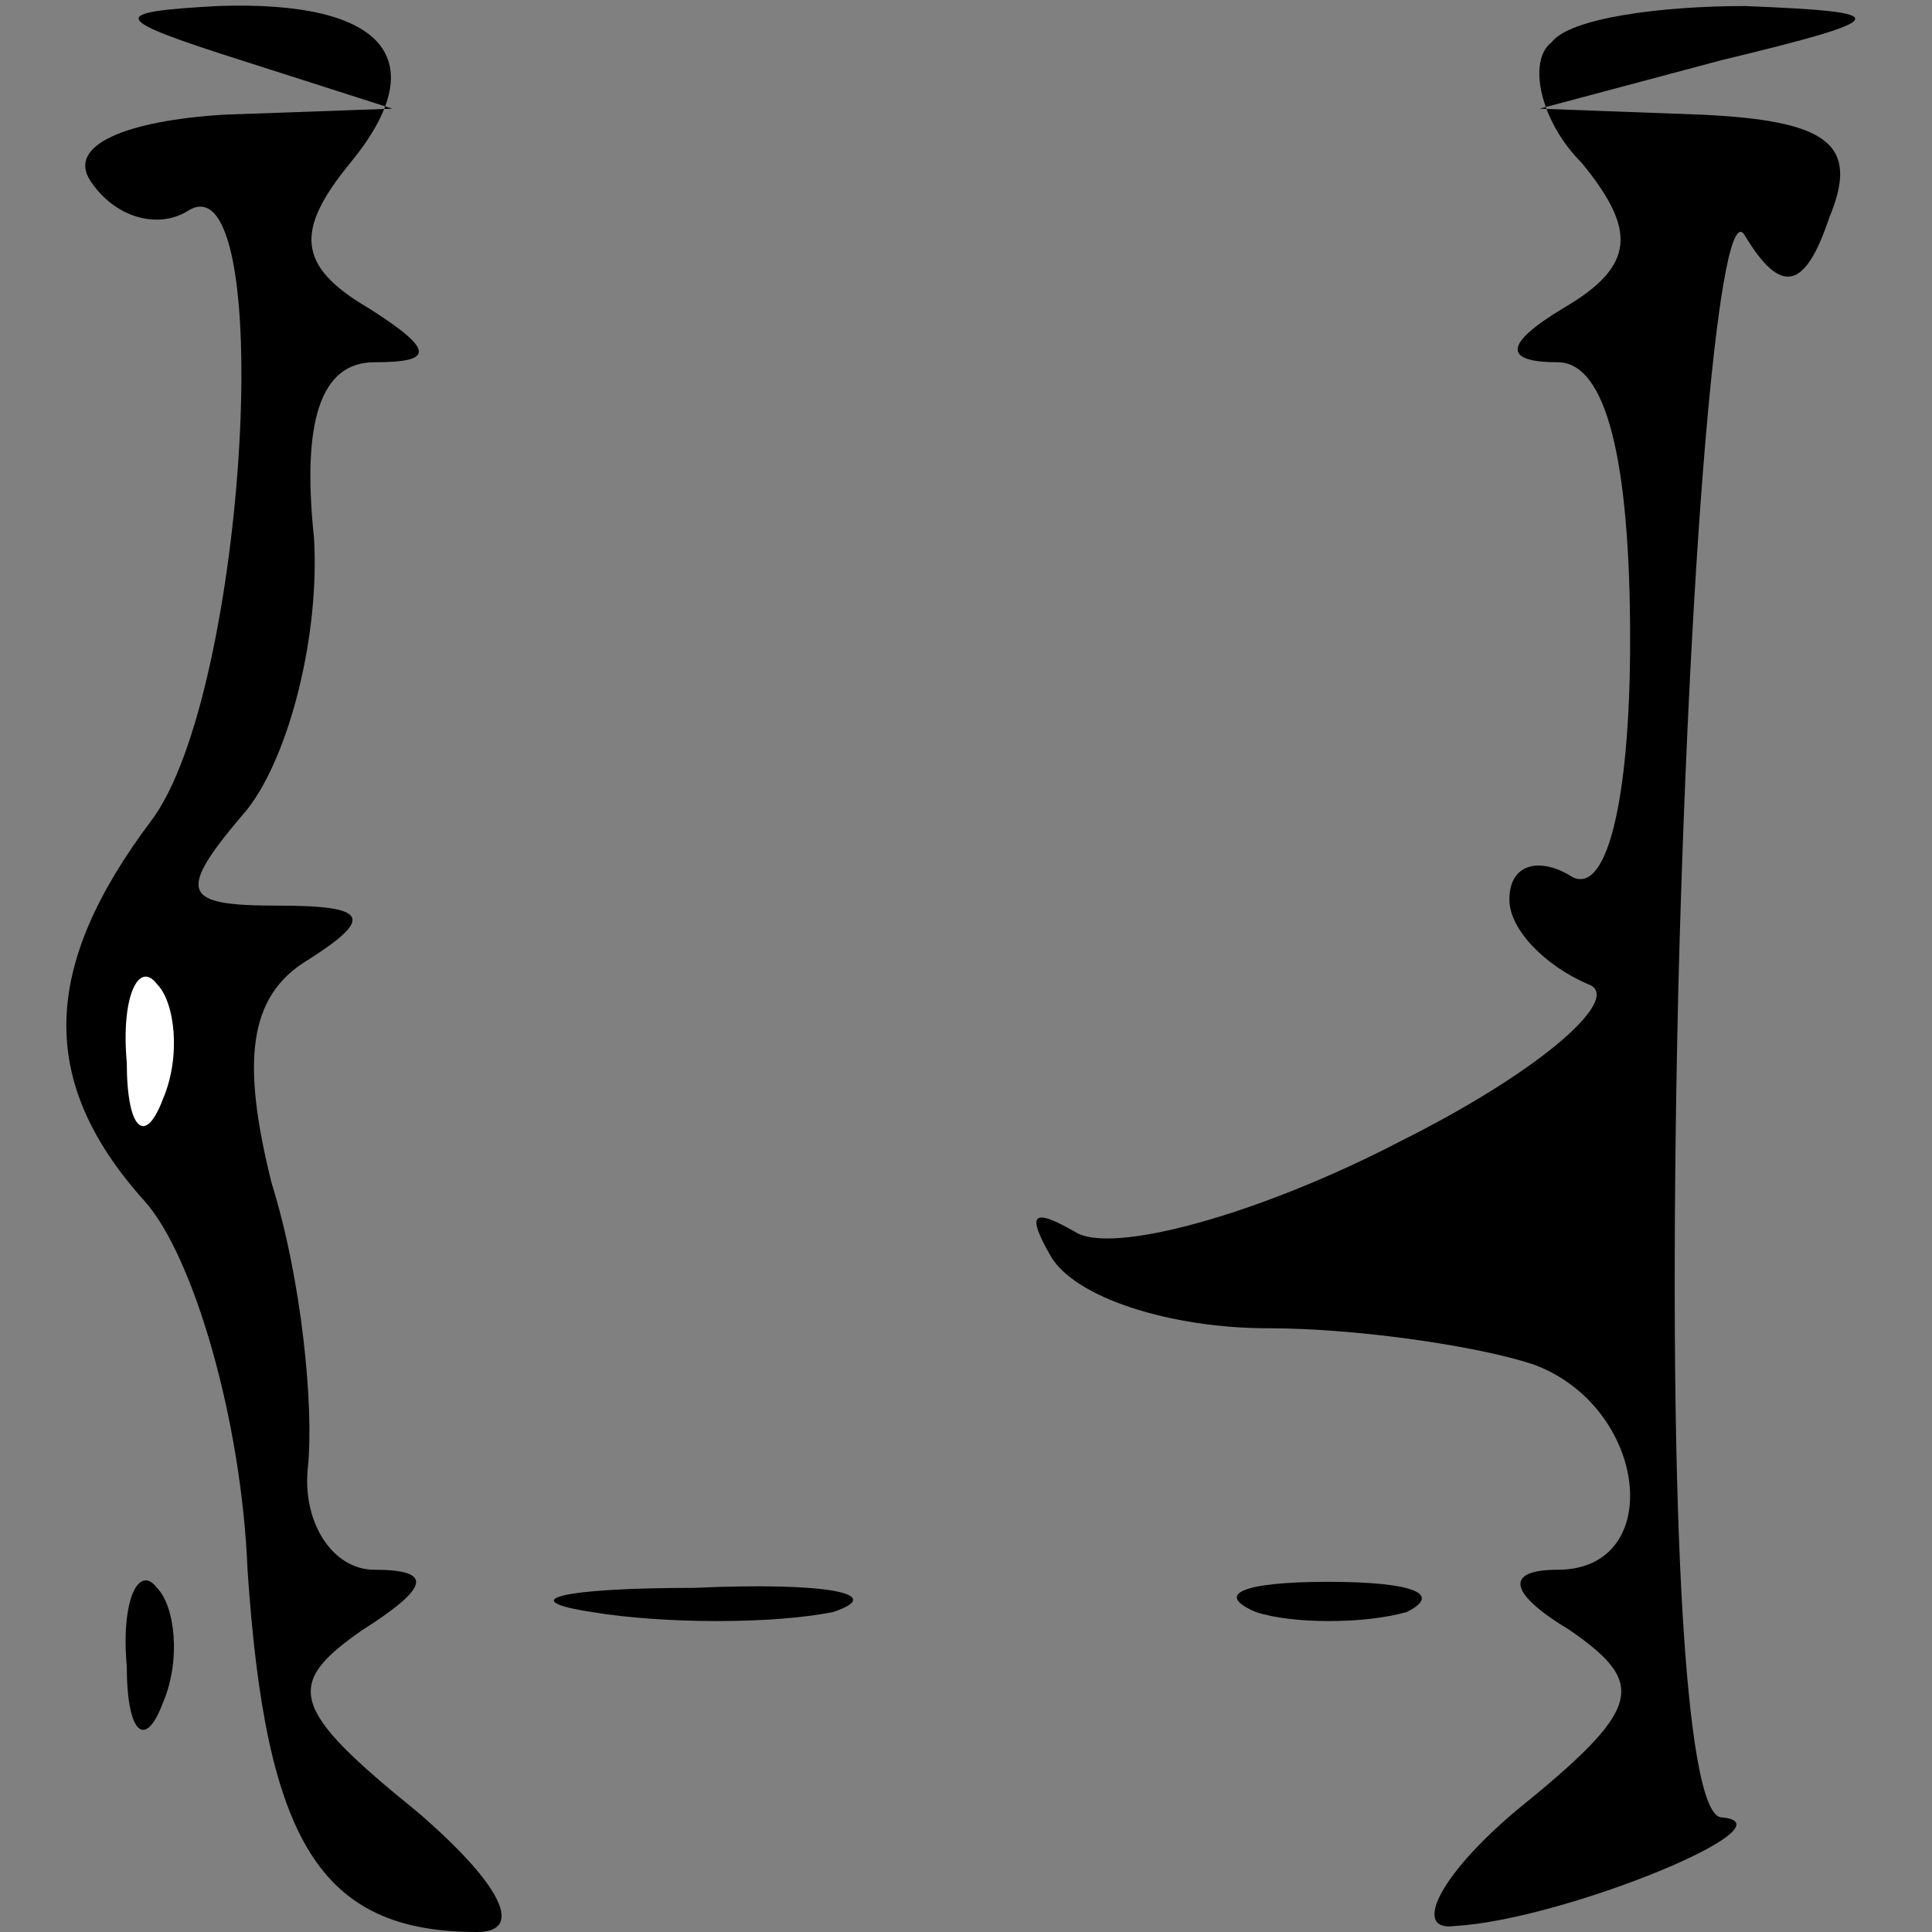 <?xml version="1.0" standalone="no"?>
<!DOCTYPE svg PUBLIC "-//W3C//DTD SVG 20010904//EN"
 "http://www.w3.org/TR/2001/REC-SVG-20010904/DTD/svg10.dtd">
<svg version="1.0" xmlns="http://www.w3.org/2000/svg"
 width="32pt" height="32pt" viewBox="0 0 32 32"
 preserveAspectRatio="xMidYMid meet">
<rect x="0" y="0" width="32" height="32" fill="#808080" stroke="none"/>
<g transform="translate(0,32) scale(0.1,-0.1)"
fill="#000000" stroke="none">
<path fill="#000000" stroke="none" d="M40 310 l25 -8 -28 -1 c-16 -1 -26 -5
-22 -11 4 -6 11 -8 16 -5 15 10 10 -80 -6 -101 -18 -24 -19 -43 -1 -63 8 -9
16 -36 17 -61 3 -45 12 -60 38 -60 8 0 4 8 -10 20 -21 17 -22 21 -9 30 11 7
12 10 2 10 -7 0 -12 8 -11 17 1 10 -1 31 -6 47 -5 20 -4 31 6 37 11 7 10 9 -5
9 -16 0 -17 2 -5 16 7 9 12 29 11 45 -2 19 1 29 10 29 10 0 10 2 -1 9 -12 7
-12 13 -3 24 14 17 6 27 -22 26 -18 -1 -18 -2 4 -9z"/>
<path fill="#ffffff" stroke="none" d="M27 138 c-3 -8 -6 -5 -6 6 -1 11 2 17
5 13 3 -3 4 -12 1 -19z"/>
<path fill="#000000" stroke="none" d="M257 313 c-4 -3 -2 -13 5 -20 9 -11 9
-17 -3 -24 -10 -6 -10 -9 -1 -9 8 0 12 -16 12 -46 0 -27 -4 -43 -10 -39 -5 3
-10 2 -10 -4 0 -5 6 -11 13 -14 6 -2 -7 -14 -31 -26 -23 -12 -48 -19 -54 -15
-7 4 -8 3 -4 -4 4 -7 20 -12 36 -12 15 0 35 -3 44 -6 19 -7 22 -34 4 -34 -9 0
-8 -4 2 -10 13 -9 12 -13 -9 -30 -13 -11 -17 -20 -10 -19 18 1 57 17 44 18 -6
1 -9 52 -7 138 2 76 7 131 11 124 6 -10 10 -9 14 3 5 12 0 16 -21 17 l-27 1
30 8 c29 7 29 8 4 9 -14 0 -29 -2 -32 -6z"/>
<path fill="#000000" stroke="none" d="M21 44 c0 -11 3 -14 6 -6 3 7 2 16 -1
19 -3 4 -6 -2 -5 -13z"/>
<path fill="#000000" stroke="none" d="M98 53 c12 -2 30 -2 40 0 9 3 -1 5 -23
4 -22 0 -30 -2 -17 -4z"/>
<path fill="#000000" stroke="none" d="M208 53 c6 -2 18 -2 25 0 6 3 1 5 -13
5 -14 0 -19 -2 -12 -5z"/>
</g>
</svg>
